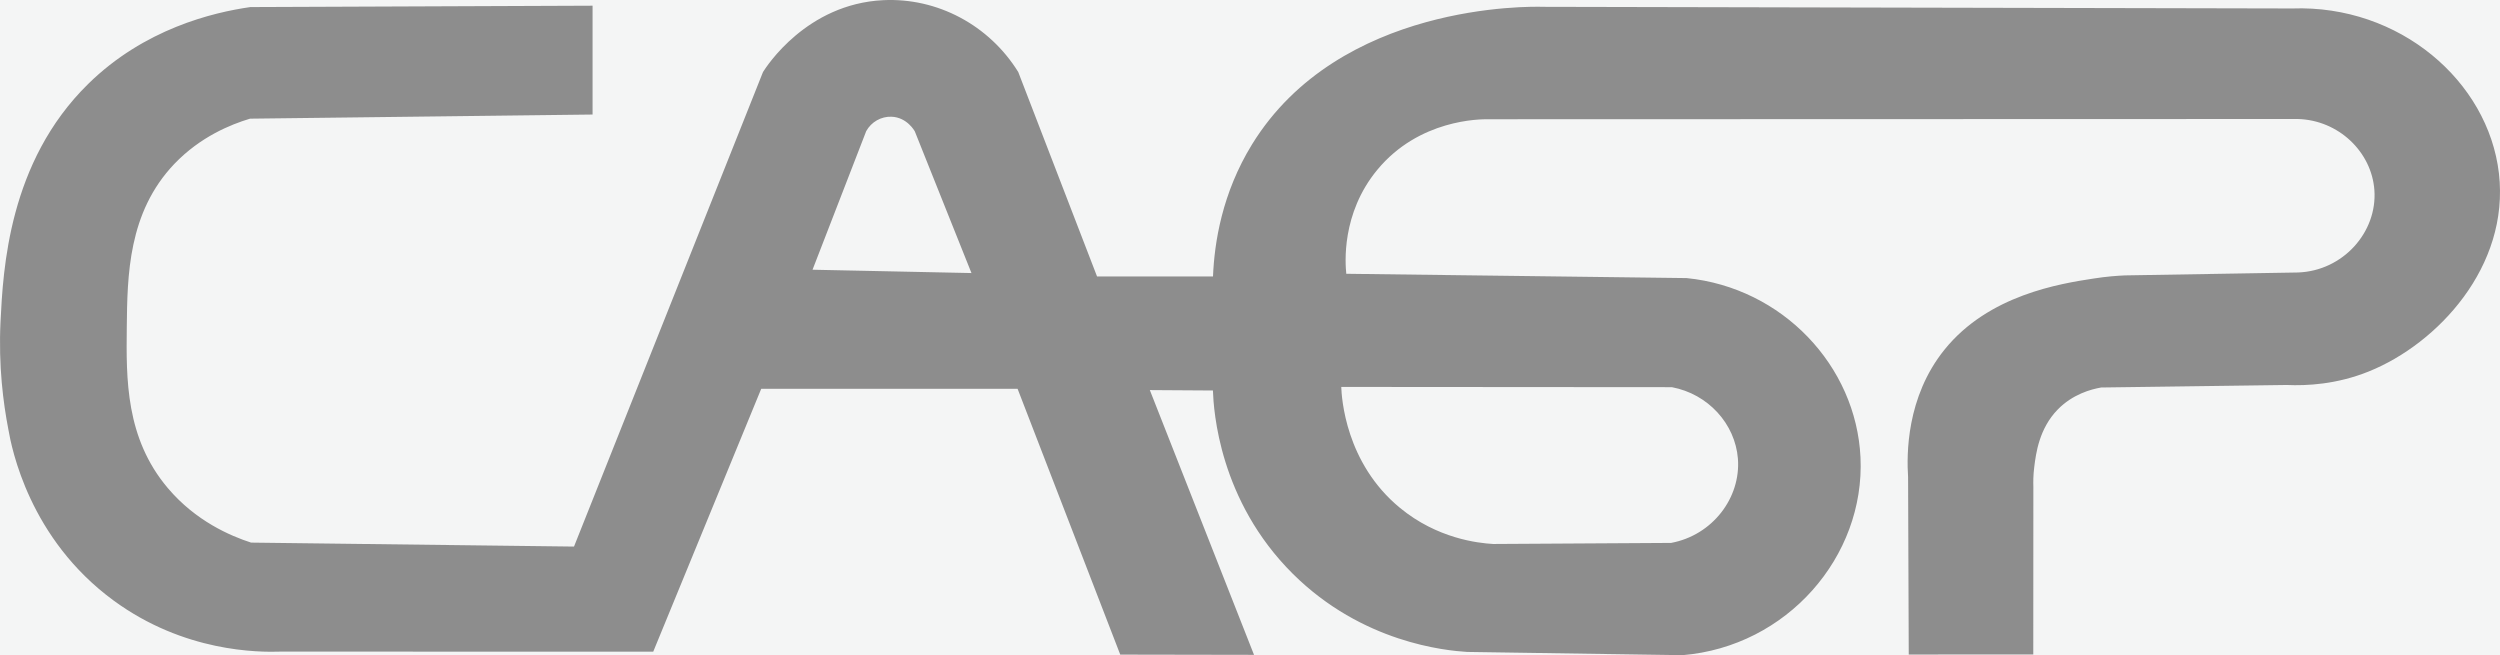 <svg width="145" height="38" viewBox="0 0 145 38" fill="none" xmlns="http://www.w3.org/2000/svg">
<rect width="145" height="38" fill="#1E1E1E"/>
<g id="Desktop - 1" clip-path="url(#clip0_0_1)">
<rect width="1366" height="5436" transform="translate(-645 -919)" fill="white"/>
<g id="Frame 5">
<rect width="1366" height="203" transform="translate(-645 -101)" fill="#F4F5F5"/>
<g id="Group 21">
<path id="Vector" d="M144.938 10.056C144.317 4.704 139.167 0.269 132.946 0.491C118.462 0.462 103.982 0.429 89.498 0.396C88.783 0.373 77.69 0.147 72.62 8.371C70.876 11.205 70.434 14.076 70.354 16.035H63.629C62.105 12.085 60.582 8.131 59.058 4.177C57.37 1.456 54.365 -0.145 51.219 0.01C46.779 0.232 44.456 3.856 44.254 4.177C40.6 13.351 36.946 22.526 33.292 31.701C27.047 31.626 20.802 31.546 14.562 31.471C13.372 31.085 11.354 30.228 9.732 28.307C7.277 25.407 7.32 21.966 7.353 18.991C7.385 15.983 7.428 12.32 10.113 9.505C11.623 7.928 13.386 7.218 14.501 6.883C21.122 6.803 27.748 6.723 34.369 6.643V0.33C27.753 0.359 21.136 0.387 14.519 0.41C12.328 0.726 8.373 1.672 5.119 4.864C0.491 9.402 0.181 15.635 0.031 18.643C-0.096 21.236 0.195 23.402 0.482 24.89C0.675 26.01 1.7 31.249 6.591 34.832C10.682 37.831 14.985 37.84 16.32 37.793C23.511 37.793 30.696 37.793 37.887 37.798C39.975 32.714 42.063 27.634 44.151 22.55H59.02C61.005 27.691 62.989 32.827 64.974 37.967C67.56 37.972 70.147 37.977 72.733 37.981C70.721 32.864 68.708 27.747 66.69 22.625C67.913 22.635 69.131 22.639 70.349 22.649C70.391 23.797 70.702 29.027 74.986 33.283C79.021 37.289 83.869 37.736 85.092 37.812C89.258 37.873 93.42 37.939 97.582 38C103.639 37.501 108.177 32.29 107.909 26.532C107.66 21.218 103.38 16.684 97.822 16.129C91.243 16.044 84.664 15.964 78.085 15.879C78.028 15.329 77.775 12.391 79.891 9.84C82.312 6.916 85.844 6.912 86.305 6.916C101.96 6.912 117.615 6.907 133.266 6.902C135.64 6.963 137.554 8.813 137.714 11.021C137.893 13.455 135.904 15.71 133.284 15.804C129.936 15.861 126.593 15.917 123.249 15.973C122.821 15.992 122.181 16.035 121.415 16.157C119.496 16.454 115.339 17.099 112.776 20.286C110.557 23.04 110.585 26.382 110.669 27.672C110.684 31.104 110.693 34.531 110.707 37.962C113.115 37.962 115.523 37.958 117.93 37.958C117.93 34.719 117.935 31.475 117.935 28.237C117.926 27.959 117.926 27.559 117.987 27.083C118.085 26.297 118.269 24.857 119.35 23.75C120.216 22.865 121.274 22.578 121.866 22.475C125.454 22.427 129.043 22.381 132.631 22.329C133.797 22.381 135.528 22.296 137.394 21.543C141.382 19.937 145.563 15.456 144.938 10.056ZM47.127 15.644C48.167 12.965 49.206 10.282 50.241 7.604C50.537 7.072 51.106 6.747 51.708 6.77C52.606 6.803 53.048 7.594 53.062 7.627C54.158 10.362 55.249 13.097 56.345 15.837C53.274 15.771 50.203 15.71 47.127 15.644ZM96.966 22.456C99.073 22.851 100.639 24.584 100.799 26.603C100.973 28.877 99.322 31.042 96.924 31.489C93.486 31.508 90.044 31.532 86.601 31.551C85.713 31.499 83.356 31.235 81.198 29.456C78.033 26.853 77.817 23.068 77.793 22.442C84.184 22.442 90.575 22.451 96.966 22.456Z" fill="#8D8D8D"/>
</g>
</g>
</g>
<defs>
<clipPath id="clip0_0_1">
<rect width="1366" height="5436" fill="white" transform="translate(-645 -919)"/>
</clipPath>
</defs>
</svg>
